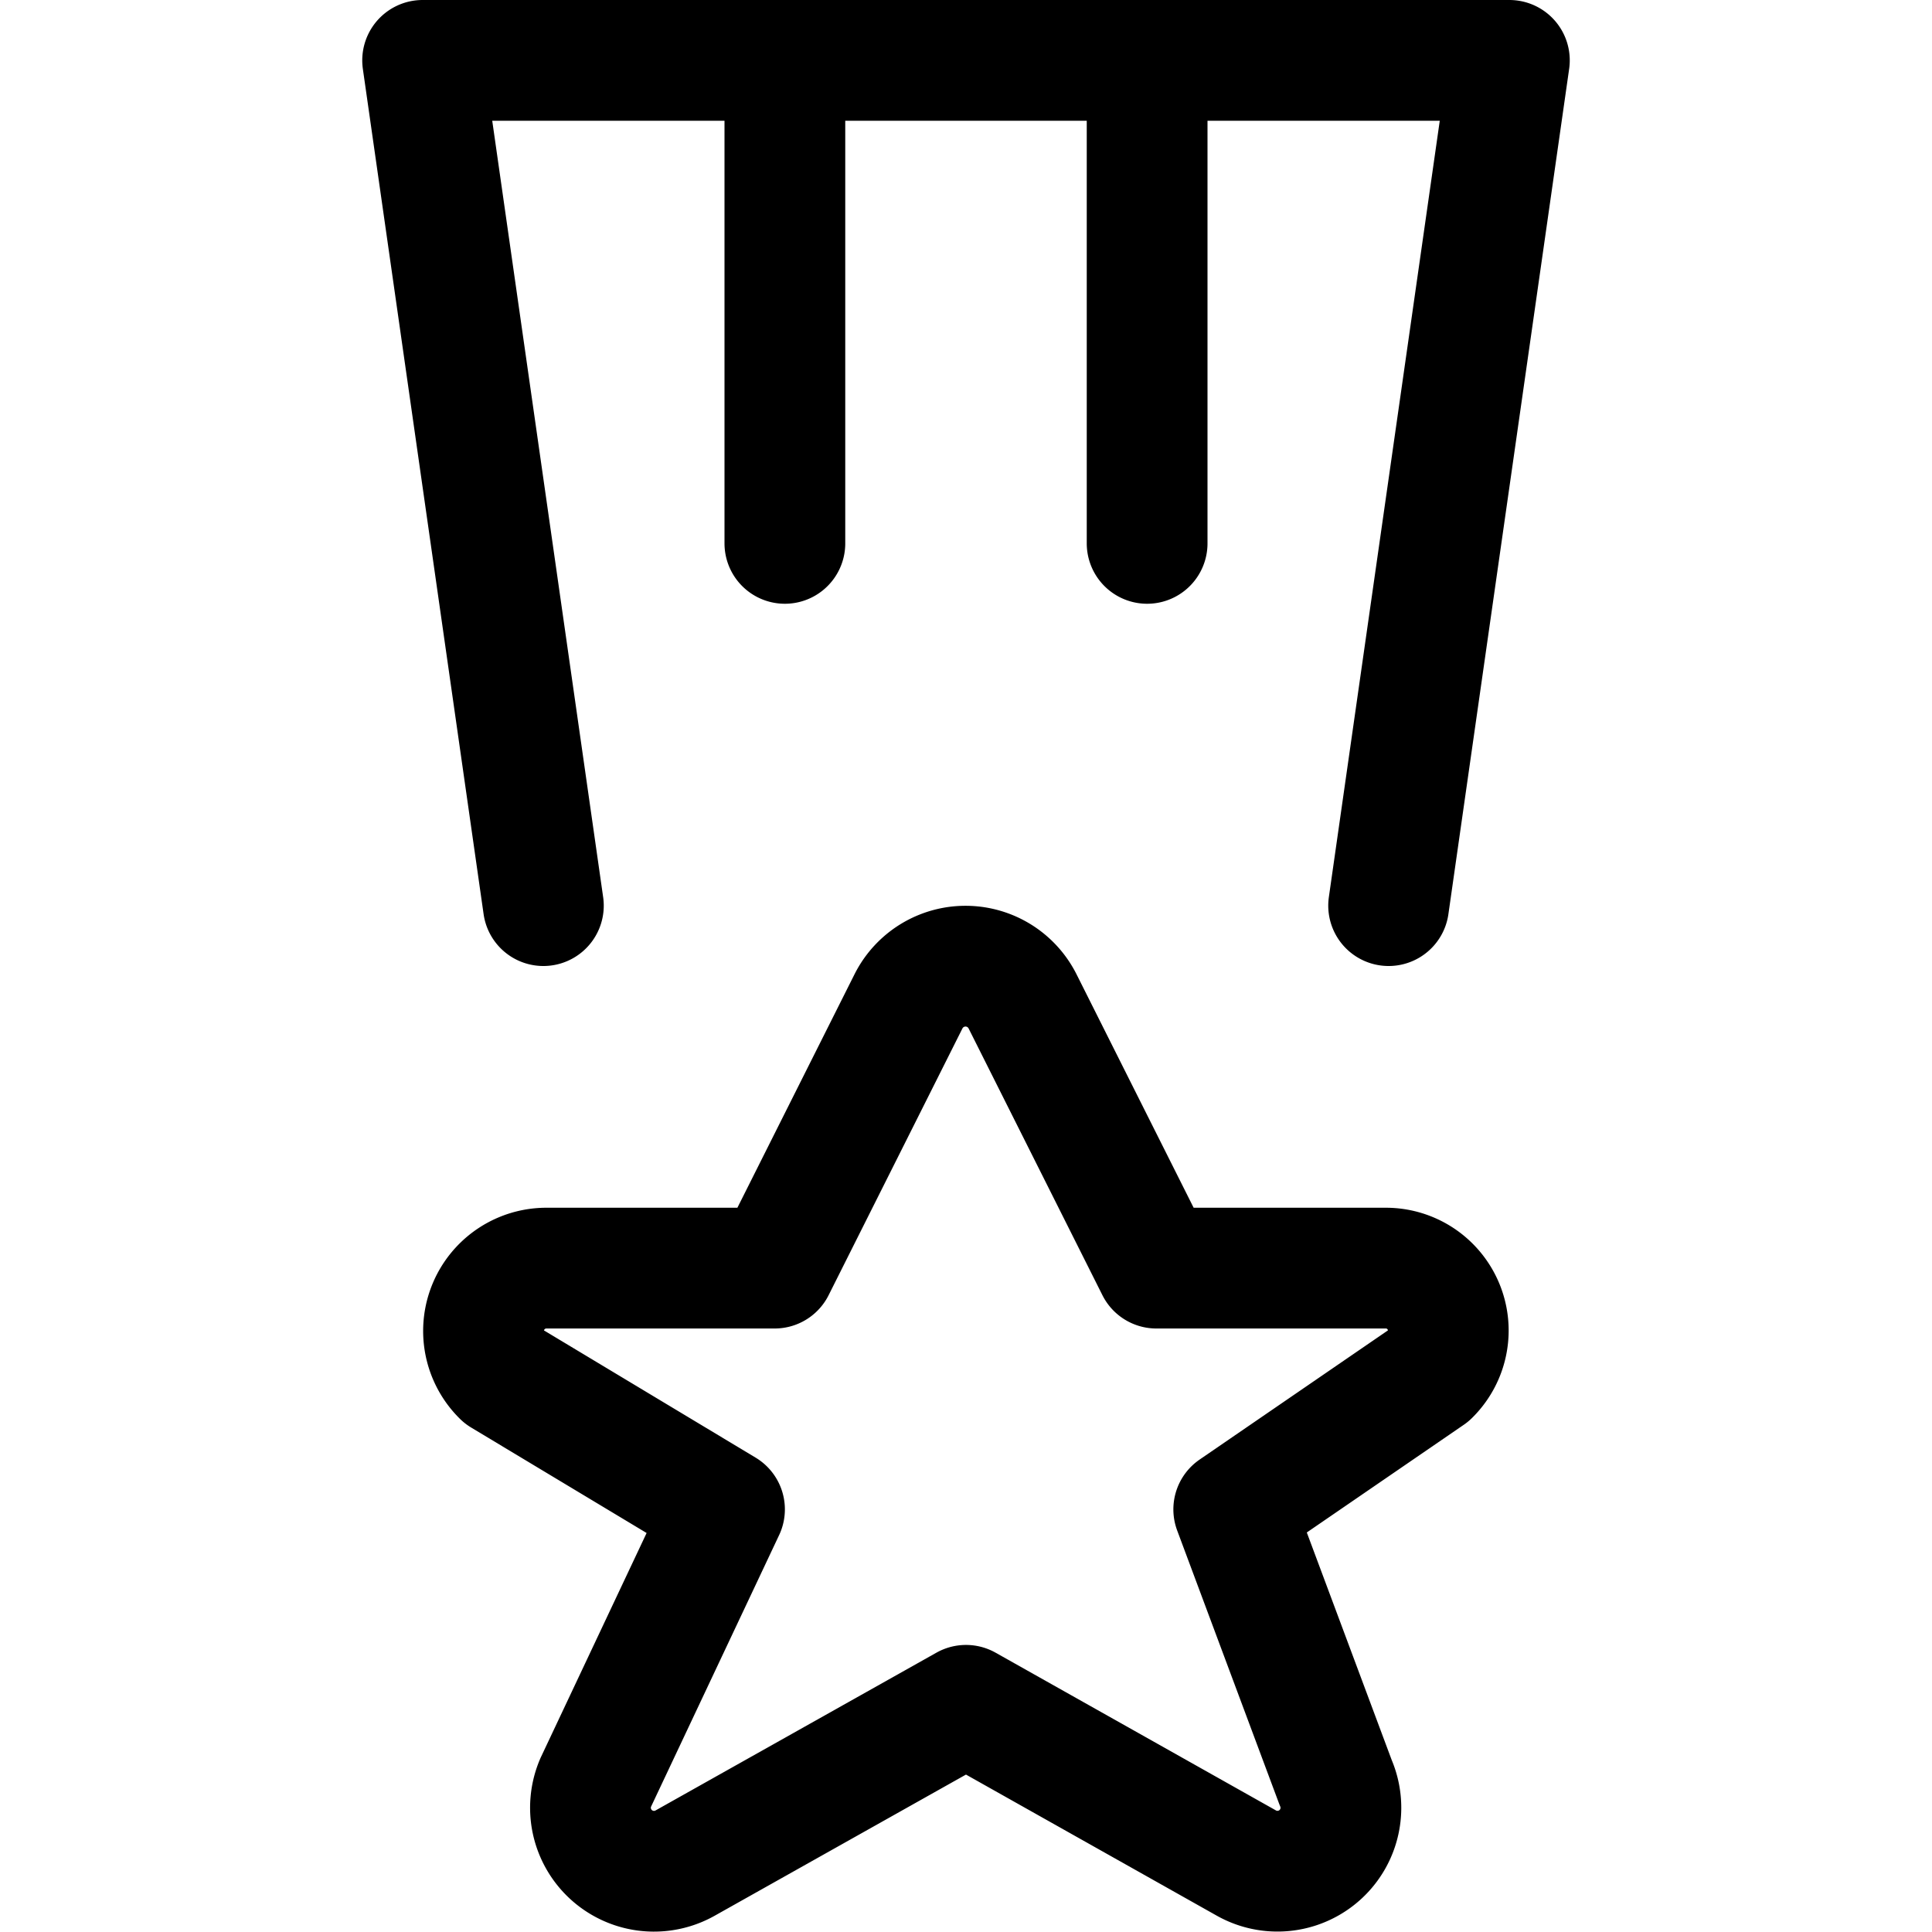 <svg xmlns="http://www.w3.org/2000/svg" viewBox="0 0 24 24" width="24" height="24"><defs><style>.a{fill:none;stroke:#000;stroke-linecap:round;stroke-linejoin:round;stroke-width:1.5px}</style></defs><title>award-medal-2</title><path class="a" d="M12.7 12.434l1.665 3.319h2.85a.775.775 0 0 1 .544 1.328l-2.433 1.669 1.266 3.393a.788.788 0 0 1-1.11 1L12 21.184l-3.491 1.961a.789.789 0 0 1-1.11-1L9 18.75l-2.76-1.659a.781.781 0 0 1 .548-1.338h2.835l1.665-3.319a.793.793 0 0 1 1.412 0zM9.75.75v6m4.5-6v6m3 4.5l1.5-10.5H5.25l1.5 10.5"/></svg>